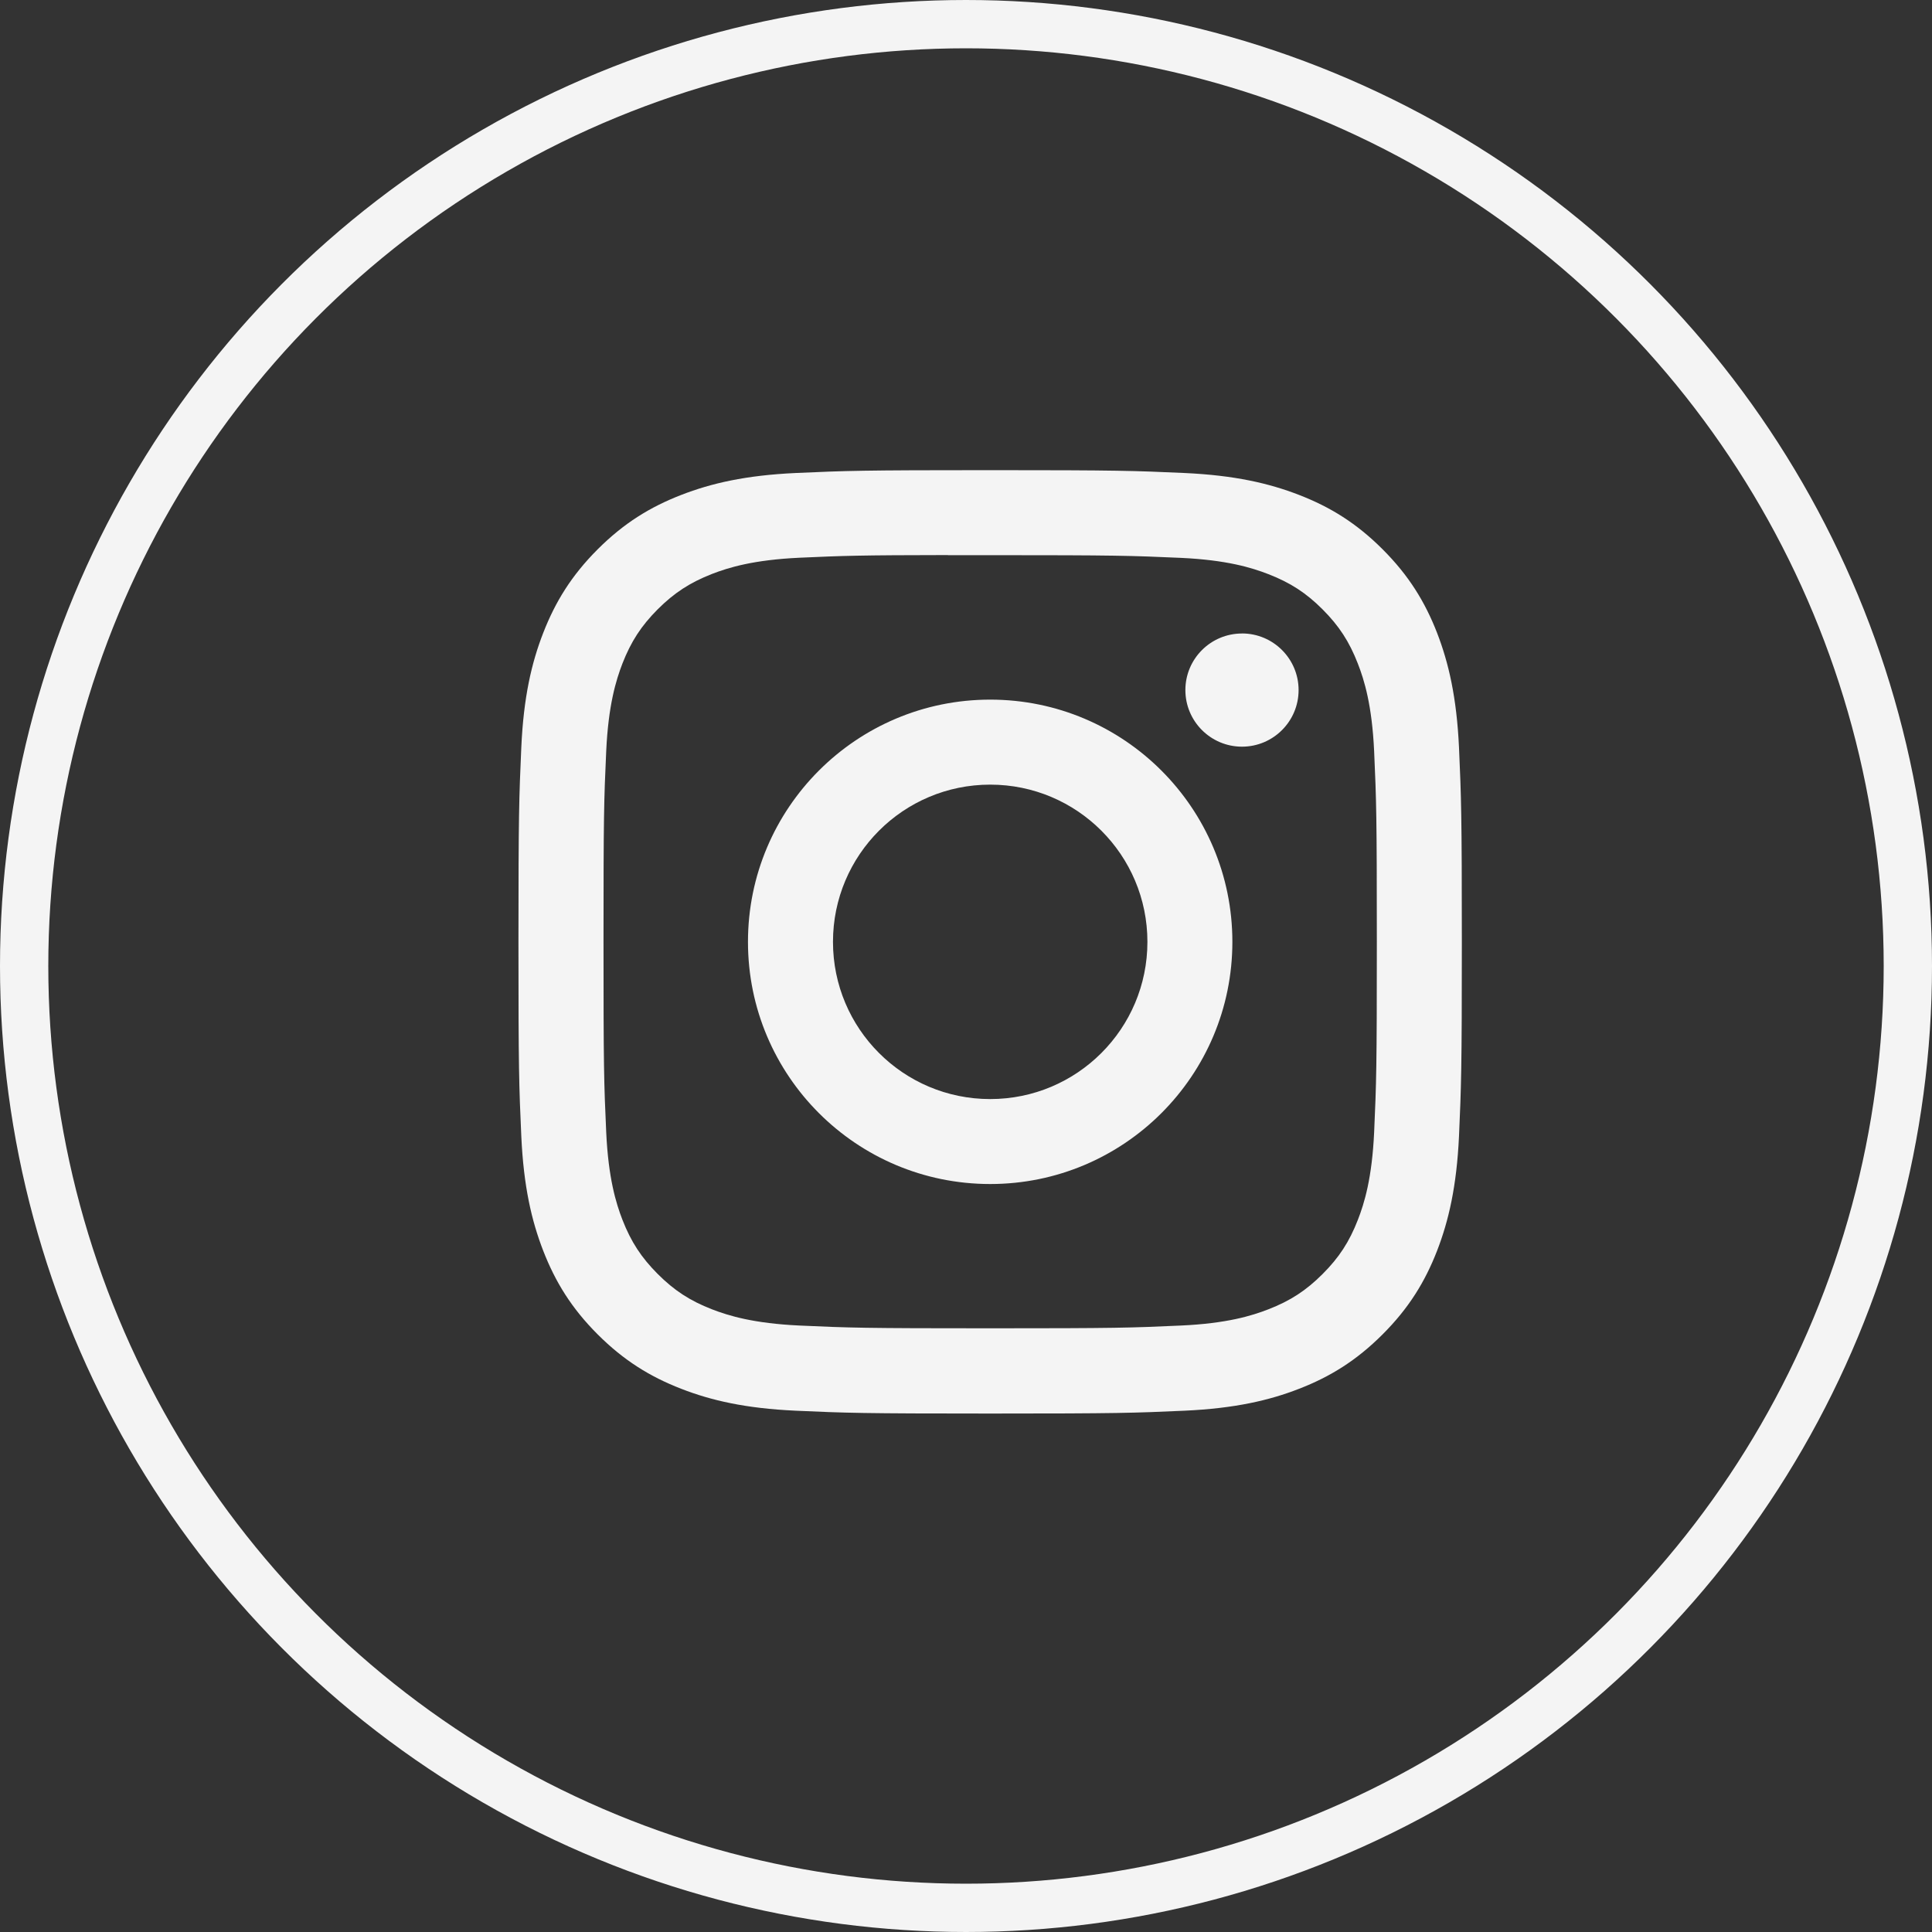 <svg width="40" height="40" viewBox="0 0 40 40" fill="none" xmlns="http://www.w3.org/2000/svg">
<rect x="0" y="0" width="40" height="40" fill="#333333" stroke="none"/>
<circle cx="20" cy="20" r="19.5" stroke="#F4F4F4"/>
<g clip-path="url(#clip0_223_155)">
<path d="M20.501 9.734C17.849 9.734 17.516 9.746 16.474 9.793C15.435 9.841 14.725 10.006 14.104 10.247C13.462 10.496 12.917 10.83 12.374 11.373C11.831 11.916 11.497 12.461 11.247 13.103C11.005 13.724 10.84 14.434 10.793 15.473C10.747 16.515 10.734 16.848 10.734 19.5C10.734 22.152 10.746 22.484 10.793 23.526C10.841 24.565 11.006 25.275 11.247 25.896C11.497 26.538 11.83 27.083 12.373 27.626C12.916 28.169 13.461 28.504 14.103 28.753C14.724 28.995 15.434 29.159 16.473 29.207C17.515 29.254 17.848 29.266 20.5 29.266C23.152 29.266 23.484 29.254 24.526 29.207C25.565 29.159 26.276 28.995 26.897 28.753C27.539 28.504 28.083 28.169 28.626 27.626C29.169 27.083 29.503 26.538 29.753 25.896C29.993 25.275 30.158 24.565 30.207 23.526C30.253 22.484 30.266 22.152 30.266 19.5C30.266 16.848 30.253 16.515 30.207 15.473C30.158 14.434 29.993 13.724 29.753 13.103C29.503 12.461 29.169 11.916 28.626 11.373C28.083 10.83 27.539 10.496 26.896 10.247C26.274 10.006 25.564 9.841 24.524 9.793C23.483 9.746 23.151 9.734 20.498 9.734H20.501ZM19.625 11.494C19.885 11.494 20.175 11.494 20.501 11.494C23.108 11.494 23.417 11.504 24.447 11.55C25.399 11.594 25.916 11.753 26.26 11.887C26.716 12.064 27.041 12.275 27.383 12.617C27.724 12.959 27.936 13.284 28.113 13.74C28.247 14.084 28.406 14.601 28.45 15.553C28.496 16.582 28.506 16.892 28.506 19.498C28.506 22.104 28.496 22.413 28.45 23.443C28.406 24.395 28.247 24.912 28.113 25.256C27.936 25.711 27.724 26.036 27.383 26.377C27.041 26.719 26.716 26.931 26.26 27.108C25.916 27.242 25.399 27.401 24.447 27.444C23.418 27.491 23.108 27.501 20.501 27.501C17.893 27.501 17.584 27.491 16.555 27.444C15.603 27.4 15.086 27.241 14.741 27.108C14.286 26.931 13.96 26.719 13.618 26.377C13.277 26.035 13.065 25.711 12.887 25.255C12.754 24.911 12.595 24.394 12.551 23.442C12.504 22.413 12.495 22.103 12.495 19.495C12.495 16.888 12.504 16.58 12.551 15.55C12.595 14.598 12.754 14.082 12.887 13.737C13.065 13.281 13.277 12.956 13.618 12.614C13.96 12.273 14.286 12.061 14.741 11.883C15.086 11.749 15.603 11.591 16.555 11.547C17.456 11.506 17.805 11.494 19.625 11.492V11.494ZM25.714 13.116C25.067 13.116 24.542 13.64 24.542 14.287C24.542 14.934 25.067 15.459 25.714 15.459C26.361 15.459 26.886 14.934 26.886 14.287C26.886 13.64 26.361 13.115 25.714 13.115V13.116ZM20.501 14.485C17.731 14.485 15.486 16.73 15.486 19.5C15.486 22.27 17.731 24.514 20.501 24.514C23.27 24.514 25.515 22.27 25.515 19.5C25.515 16.731 23.27 14.485 20.501 14.485H20.501ZM20.501 16.245C22.299 16.245 23.756 17.702 23.756 19.5C23.756 21.298 22.299 22.755 20.501 22.755C18.703 22.755 17.246 21.298 17.246 19.5C17.246 17.702 18.703 16.245 20.501 16.245Z" fill="#F4F4F4"/>
</g>
<defs>
<clipPath id="clip0_223_155">
<rect width="25" height="25" fill="white" transform="translate(8 7)"/>
</clipPath>
</defs>
</svg>
